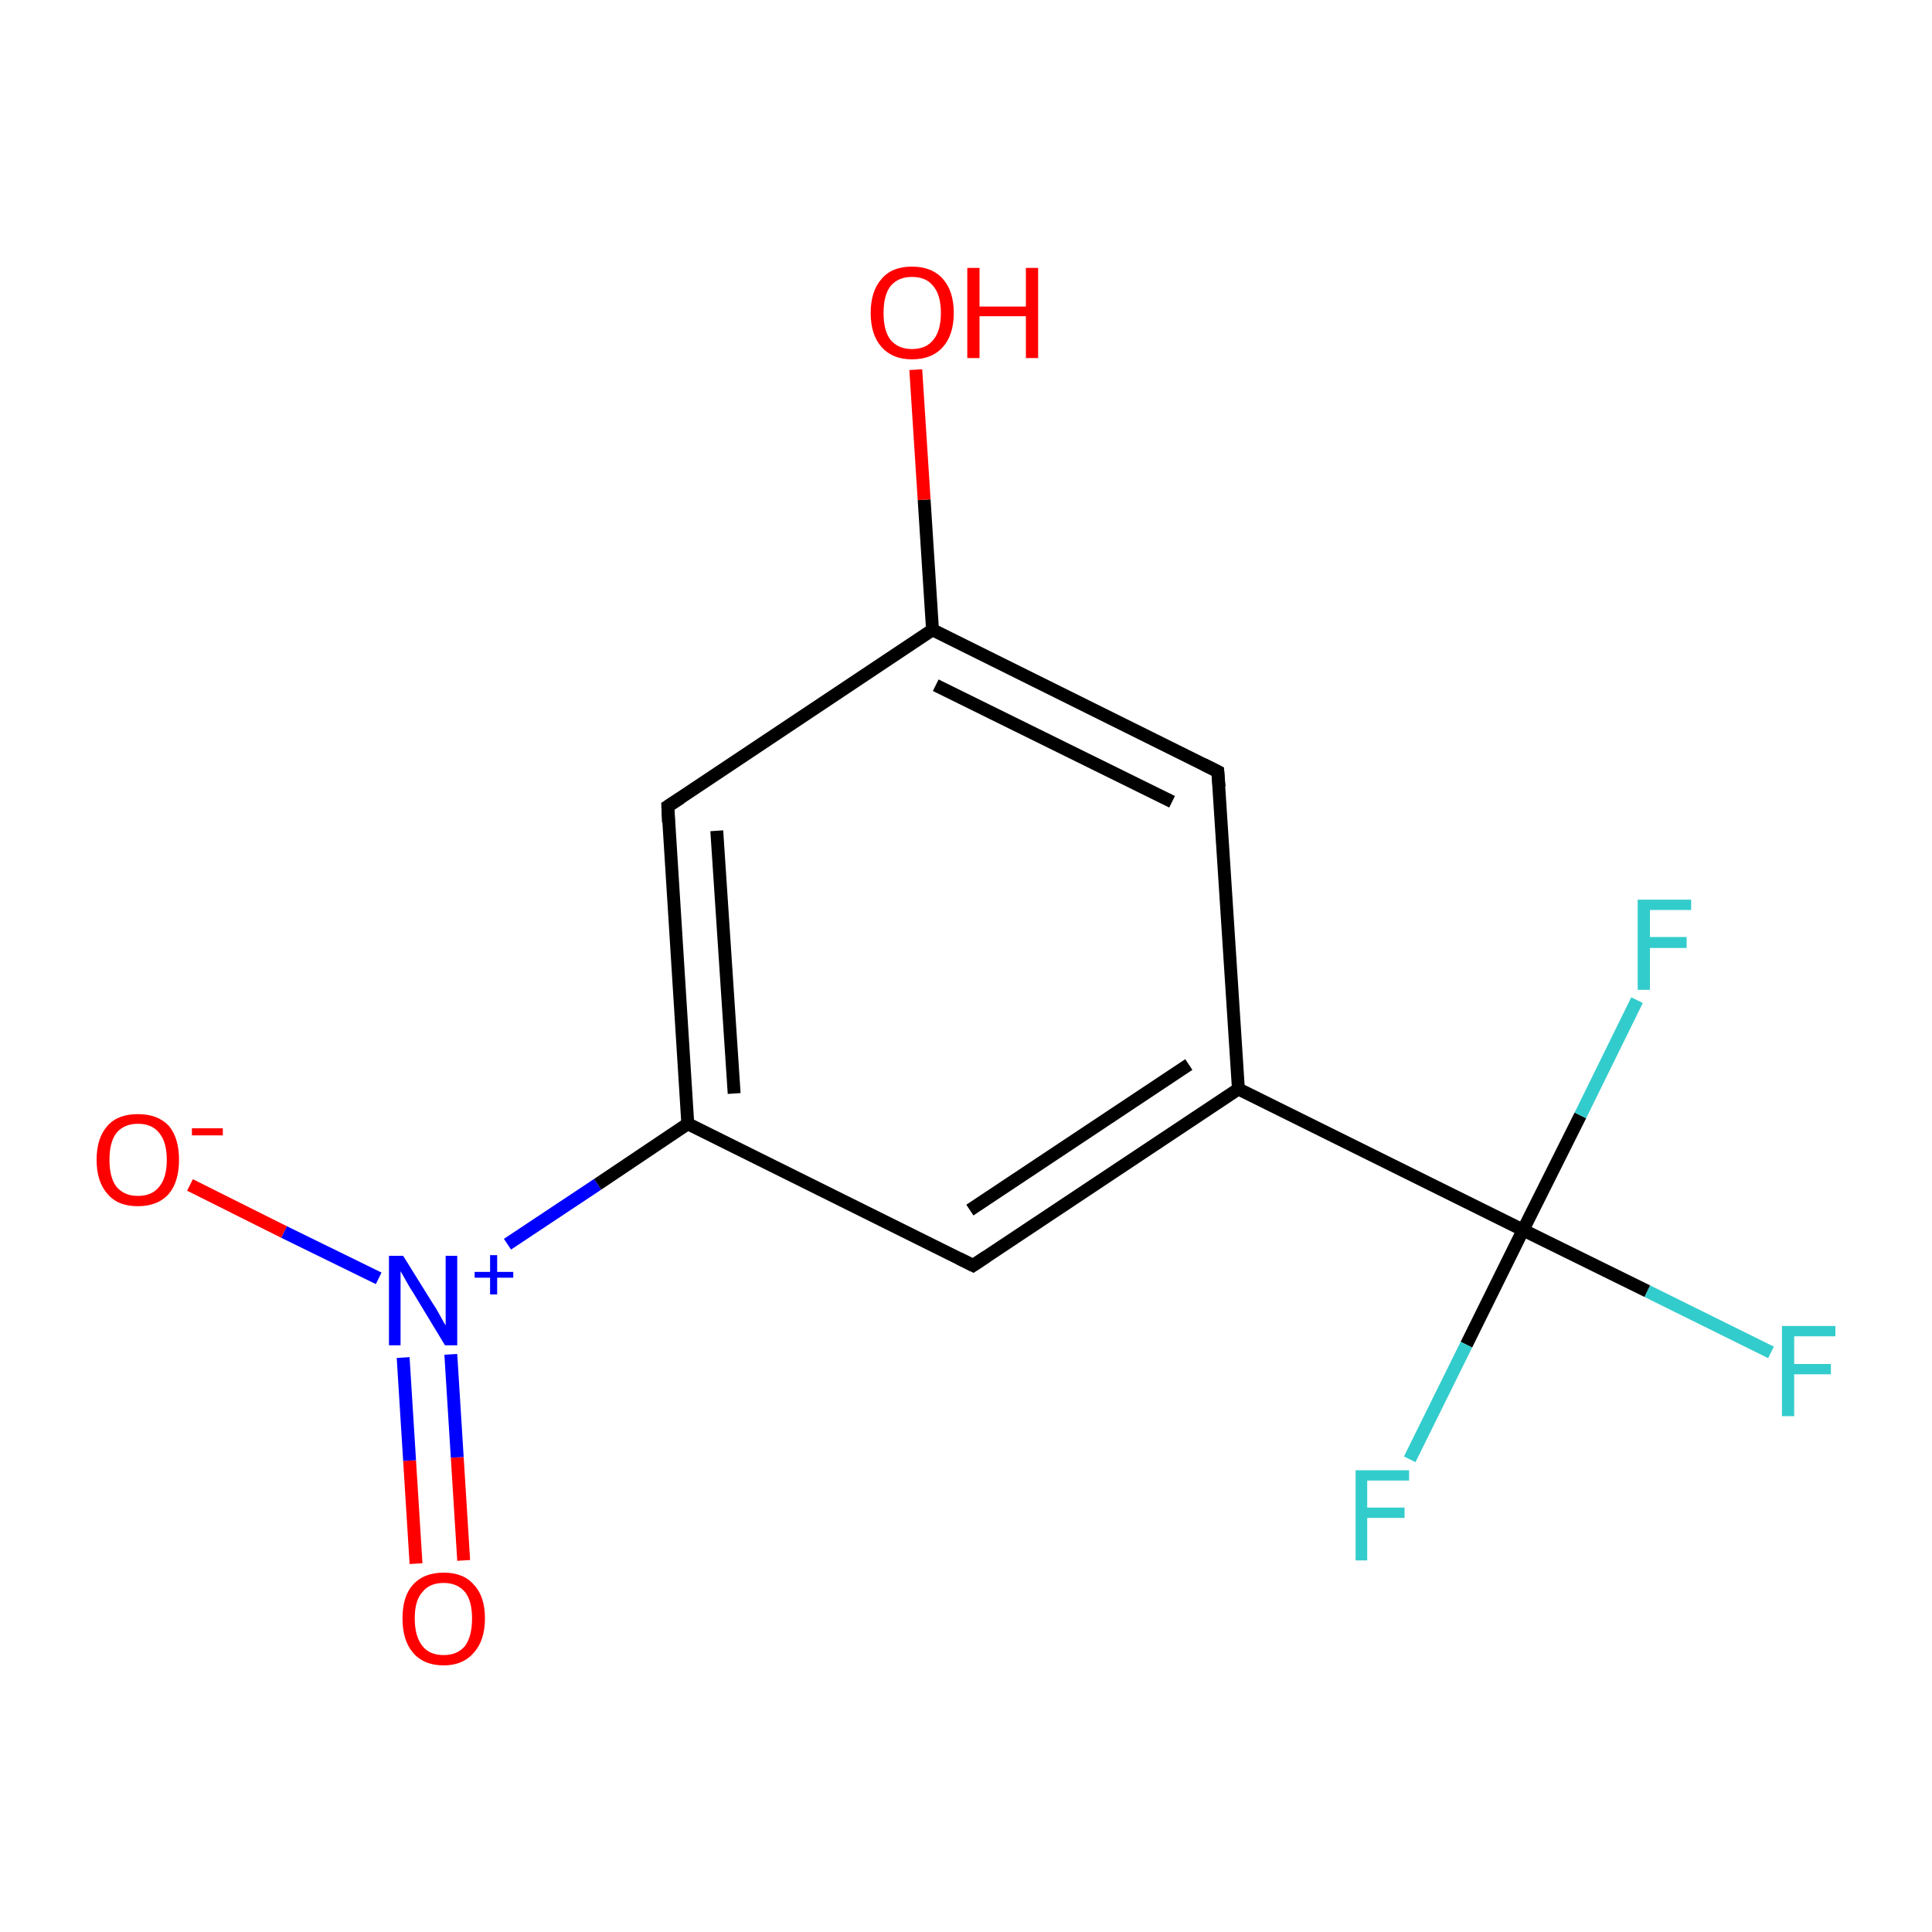 <?xml version='1.0' encoding='iso-8859-1'?>
<svg version='1.1' baseProfile='full'
              xmlns='http://www.w3.org/2000/svg'
                      xmlns:rdkit='http://www.rdkit.org/xml'
                      xmlns:xlink='http://www.w3.org/1999/xlink'
                  xml:space='preserve'
width='300px' height='300px' viewBox='0 0 300 300'>
<!-- END OF HEADER -->
<rect style='opacity:1.0;fill:#FFFFFF;stroke:none' width='300.0' height='300.0' x='0.0' y='0.0'> </rect>
<path class='bond-0 atom-0 atom-1' d='M 64.6,242.8 L 63.6,226.8' style='fill:none;fill-rule:evenodd;stroke:#FF0000;stroke-width:2.0px;stroke-linecap:butt;stroke-linejoin:miter;stroke-opacity:1' />
<path class='bond-0 atom-0 atom-1' d='M 63.6,226.8 L 62.6,210.8' style='fill:none;fill-rule:evenodd;stroke:#0000FF;stroke-width:2.0px;stroke-linecap:butt;stroke-linejoin:miter;stroke-opacity:1' />
<path class='bond-0 atom-0 atom-1' d='M 72.0,242.3 L 71.0,226.3' style='fill:none;fill-rule:evenodd;stroke:#FF0000;stroke-width:2.0px;stroke-linecap:butt;stroke-linejoin:miter;stroke-opacity:1' />
<path class='bond-0 atom-0 atom-1' d='M 71.0,226.3 L 70.0,210.3' style='fill:none;fill-rule:evenodd;stroke:#0000FF;stroke-width:2.0px;stroke-linecap:butt;stroke-linejoin:miter;stroke-opacity:1' />
<path class='bond-1 atom-1 atom-2' d='M 58.8,198.5 L 44.1,191.3' style='fill:none;fill-rule:evenodd;stroke:#0000FF;stroke-width:2.0px;stroke-linecap:butt;stroke-linejoin:miter;stroke-opacity:1' />
<path class='bond-1 atom-1 atom-2' d='M 44.1,191.3 L 29.5,184.0' style='fill:none;fill-rule:evenodd;stroke:#FF0000;stroke-width:2.0px;stroke-linecap:butt;stroke-linejoin:miter;stroke-opacity:1' />
<path class='bond-2 atom-1 atom-3' d='M 78.8,193.2 L 92.8,183.9' style='fill:none;fill-rule:evenodd;stroke:#0000FF;stroke-width:2.0px;stroke-linecap:butt;stroke-linejoin:miter;stroke-opacity:1' />
<path class='bond-2 atom-1 atom-3' d='M 92.8,183.9 L 106.8,174.5' style='fill:none;fill-rule:evenodd;stroke:#000000;stroke-width:2.0px;stroke-linecap:butt;stroke-linejoin:miter;stroke-opacity:1' />
<path class='bond-3 atom-3 atom-4' d='M 106.8,174.5 L 103.7,125.2' style='fill:none;fill-rule:evenodd;stroke:#000000;stroke-width:2.0px;stroke-linecap:butt;stroke-linejoin:miter;stroke-opacity:1' />
<path class='bond-3 atom-3 atom-4' d='M 114.0,169.8 L 111.3,129.0' style='fill:none;fill-rule:evenodd;stroke:#000000;stroke-width:2.0px;stroke-linecap:butt;stroke-linejoin:miter;stroke-opacity:1' />
<path class='bond-4 atom-4 atom-5' d='M 103.7,125.2 L 144.8,97.8' style='fill:none;fill-rule:evenodd;stroke:#000000;stroke-width:2.0px;stroke-linecap:butt;stroke-linejoin:miter;stroke-opacity:1' />
<path class='bond-5 atom-5 atom-6' d='M 144.8,97.8 L 143.5,77.6' style='fill:none;fill-rule:evenodd;stroke:#000000;stroke-width:2.0px;stroke-linecap:butt;stroke-linejoin:miter;stroke-opacity:1' />
<path class='bond-5 atom-5 atom-6' d='M 143.5,77.6 L 142.2,57.4' style='fill:none;fill-rule:evenodd;stroke:#FF0000;stroke-width:2.0px;stroke-linecap:butt;stroke-linejoin:miter;stroke-opacity:1' />
<path class='bond-6 atom-5 atom-7' d='M 144.8,97.8 L 189.1,119.8' style='fill:none;fill-rule:evenodd;stroke:#000000;stroke-width:2.0px;stroke-linecap:butt;stroke-linejoin:miter;stroke-opacity:1' />
<path class='bond-6 atom-5 atom-7' d='M 145.3,106.4 L 182.0,124.5' style='fill:none;fill-rule:evenodd;stroke:#000000;stroke-width:2.0px;stroke-linecap:butt;stroke-linejoin:miter;stroke-opacity:1' />
<path class='bond-7 atom-7 atom-8' d='M 189.1,119.8 L 192.3,169.1' style='fill:none;fill-rule:evenodd;stroke:#000000;stroke-width:2.0px;stroke-linecap:butt;stroke-linejoin:miter;stroke-opacity:1' />
<path class='bond-8 atom-8 atom-9' d='M 192.3,169.1 L 236.5,191.0' style='fill:none;fill-rule:evenodd;stroke:#000000;stroke-width:2.0px;stroke-linecap:butt;stroke-linejoin:miter;stroke-opacity:1' />
<path class='bond-9 atom-9 atom-10' d='M 236.5,191.0 L 255.8,200.5' style='fill:none;fill-rule:evenodd;stroke:#000000;stroke-width:2.0px;stroke-linecap:butt;stroke-linejoin:miter;stroke-opacity:1' />
<path class='bond-9 atom-9 atom-10' d='M 255.8,200.5 L 275.0,210.0' style='fill:none;fill-rule:evenodd;stroke:#33CCCC;stroke-width:2.0px;stroke-linecap:butt;stroke-linejoin:miter;stroke-opacity:1' />
<path class='bond-10 atom-9 atom-11' d='M 236.5,191.0 L 227.7,208.8' style='fill:none;fill-rule:evenodd;stroke:#000000;stroke-width:2.0px;stroke-linecap:butt;stroke-linejoin:miter;stroke-opacity:1' />
<path class='bond-10 atom-9 atom-11' d='M 227.7,208.8 L 218.9,226.6' style='fill:none;fill-rule:evenodd;stroke:#33CCCC;stroke-width:2.0px;stroke-linecap:butt;stroke-linejoin:miter;stroke-opacity:1' />
<path class='bond-11 atom-9 atom-12' d='M 236.5,191.0 L 245.4,173.2' style='fill:none;fill-rule:evenodd;stroke:#000000;stroke-width:2.0px;stroke-linecap:butt;stroke-linejoin:miter;stroke-opacity:1' />
<path class='bond-11 atom-9 atom-12' d='M 245.4,173.2 L 254.2,155.3' style='fill:none;fill-rule:evenodd;stroke:#33CCCC;stroke-width:2.0px;stroke-linecap:butt;stroke-linejoin:miter;stroke-opacity:1' />
<path class='bond-12 atom-8 atom-13' d='M 192.3,169.1 L 151.1,196.5' style='fill:none;fill-rule:evenodd;stroke:#000000;stroke-width:2.0px;stroke-linecap:butt;stroke-linejoin:miter;stroke-opacity:1' />
<path class='bond-12 atom-8 atom-13' d='M 184.6,165.3 L 150.6,187.9' style='fill:none;fill-rule:evenodd;stroke:#000000;stroke-width:2.0px;stroke-linecap:butt;stroke-linejoin:miter;stroke-opacity:1' />
<path class='bond-13 atom-13 atom-3' d='M 151.1,196.5 L 106.8,174.5' style='fill:none;fill-rule:evenodd;stroke:#000000;stroke-width:2.0px;stroke-linecap:butt;stroke-linejoin:miter;stroke-opacity:1' />
<path d='M 103.8,127.7 L 103.7,125.2 L 105.7,123.9' style='fill:none;stroke:#000000;stroke-width:2.0px;stroke-linecap:butt;stroke-linejoin:miter;stroke-miterlimit:10;stroke-opacity:1;' />
<path d='M 186.9,118.7 L 189.1,119.8 L 189.3,122.2' style='fill:none;stroke:#000000;stroke-width:2.0px;stroke-linecap:butt;stroke-linejoin:miter;stroke-miterlimit:10;stroke-opacity:1;' />
<path d='M 153.2,195.1 L 151.1,196.5 L 148.9,195.4' style='fill:none;stroke:#000000;stroke-width:2.0px;stroke-linecap:butt;stroke-linejoin:miter;stroke-miterlimit:10;stroke-opacity:1;' />
<path class='atom-0' d='M 62.5 251.3
Q 62.5 247.9, 64.1 246.1
Q 65.8 244.2, 68.9 244.2
Q 72.0 244.2, 73.6 246.1
Q 75.3 247.9, 75.3 251.3
Q 75.3 254.7, 73.6 256.6
Q 71.9 258.6, 68.9 258.6
Q 65.8 258.6, 64.1 256.6
Q 62.5 254.7, 62.5 251.3
M 68.9 257.0
Q 71.0 257.0, 72.2 255.6
Q 73.3 254.1, 73.3 251.3
Q 73.3 248.6, 72.2 247.2
Q 71.0 245.8, 68.9 245.8
Q 66.7 245.8, 65.6 247.2
Q 64.4 248.5, 64.4 251.3
Q 64.4 254.1, 65.6 255.6
Q 66.7 257.0, 68.9 257.0
' fill='#FF0000'/>
<path class='atom-1' d='M 62.6 195.0
L 67.2 202.4
Q 67.7 203.1, 68.4 204.4
Q 69.1 205.7, 69.2 205.8
L 69.2 195.0
L 71.0 195.0
L 71.0 208.9
L 69.1 208.9
L 64.2 200.8
Q 63.6 199.9, 63.0 198.8
Q 62.4 197.7, 62.2 197.4
L 62.2 208.9
L 60.4 208.9
L 60.4 195.0
L 62.6 195.0
' fill='#0000FF'/>
<path class='atom-1' d='M 73.7 197.5
L 76.1 197.5
L 76.1 194.9
L 77.2 194.9
L 77.2 197.5
L 79.7 197.5
L 79.7 198.4
L 77.2 198.4
L 77.2 201.0
L 76.1 201.0
L 76.1 198.4
L 73.7 198.4
L 73.7 197.5
' fill='#0000FF'/>
<path class='atom-2' d='M 15.0 180.1
Q 15.0 176.7, 16.7 174.8
Q 18.3 173.0, 21.4 173.0
Q 24.5 173.0, 26.2 174.8
Q 27.8 176.7, 27.8 180.1
Q 27.8 183.5, 26.2 185.4
Q 24.5 187.3, 21.4 187.3
Q 18.3 187.3, 16.7 185.4
Q 15.0 183.5, 15.0 180.1
M 21.4 185.7
Q 23.6 185.7, 24.7 184.3
Q 25.9 182.9, 25.9 180.1
Q 25.9 177.3, 24.7 175.9
Q 23.6 174.5, 21.4 174.5
Q 19.3 174.5, 18.1 175.9
Q 17.0 177.3, 17.0 180.1
Q 17.0 182.9, 18.1 184.3
Q 19.3 185.7, 21.4 185.7
' fill='#FF0000'/>
<path class='atom-2' d='M 29.8 175.2
L 34.6 175.2
L 34.6 176.3
L 29.8 176.3
L 29.8 175.2
' fill='#FF0000'/>
<path class='atom-6' d='M 135.2 48.6
Q 135.2 45.2, 136.9 43.3
Q 138.5 41.4, 141.6 41.4
Q 144.7 41.4, 146.4 43.3
Q 148.1 45.2, 148.1 48.6
Q 148.1 52.0, 146.4 53.9
Q 144.7 55.8, 141.6 55.8
Q 138.6 55.8, 136.9 53.9
Q 135.2 52.0, 135.2 48.6
M 141.6 54.2
Q 143.8 54.2, 144.9 52.8
Q 146.1 51.4, 146.1 48.6
Q 146.1 45.8, 144.9 44.4
Q 143.8 43.0, 141.6 43.0
Q 139.5 43.0, 138.3 44.4
Q 137.2 45.8, 137.2 48.6
Q 137.2 51.4, 138.3 52.8
Q 139.5 54.2, 141.6 54.2
' fill='#FF0000'/>
<path class='atom-6' d='M 150.2 41.6
L 152.1 41.6
L 152.1 47.6
L 159.3 47.6
L 159.3 41.6
L 161.2 41.6
L 161.2 55.6
L 159.3 55.6
L 159.3 49.1
L 152.1 49.1
L 152.1 55.6
L 150.2 55.6
L 150.2 41.6
' fill='#FF0000'/>
<path class='atom-10' d='M 276.7 205.9
L 285.0 205.9
L 285.0 207.5
L 278.6 207.5
L 278.6 211.8
L 284.3 211.8
L 284.3 213.4
L 278.6 213.4
L 278.6 219.9
L 276.7 219.9
L 276.7 205.9
' fill='#33CCCC'/>
<path class='atom-11' d='M 210.5 228.3
L 218.8 228.3
L 218.8 229.9
L 212.3 229.9
L 212.3 234.1
L 218.1 234.1
L 218.1 235.7
L 212.3 235.7
L 212.3 242.3
L 210.5 242.3
L 210.5 228.3
' fill='#33CCCC'/>
<path class='atom-12' d='M 254.3 139.7
L 262.6 139.7
L 262.6 141.3
L 256.2 141.3
L 256.2 145.5
L 261.9 145.5
L 261.9 147.2
L 256.2 147.2
L 256.2 153.7
L 254.3 153.7
L 254.3 139.7
' fill='#33CCCC'/>
</svg>

